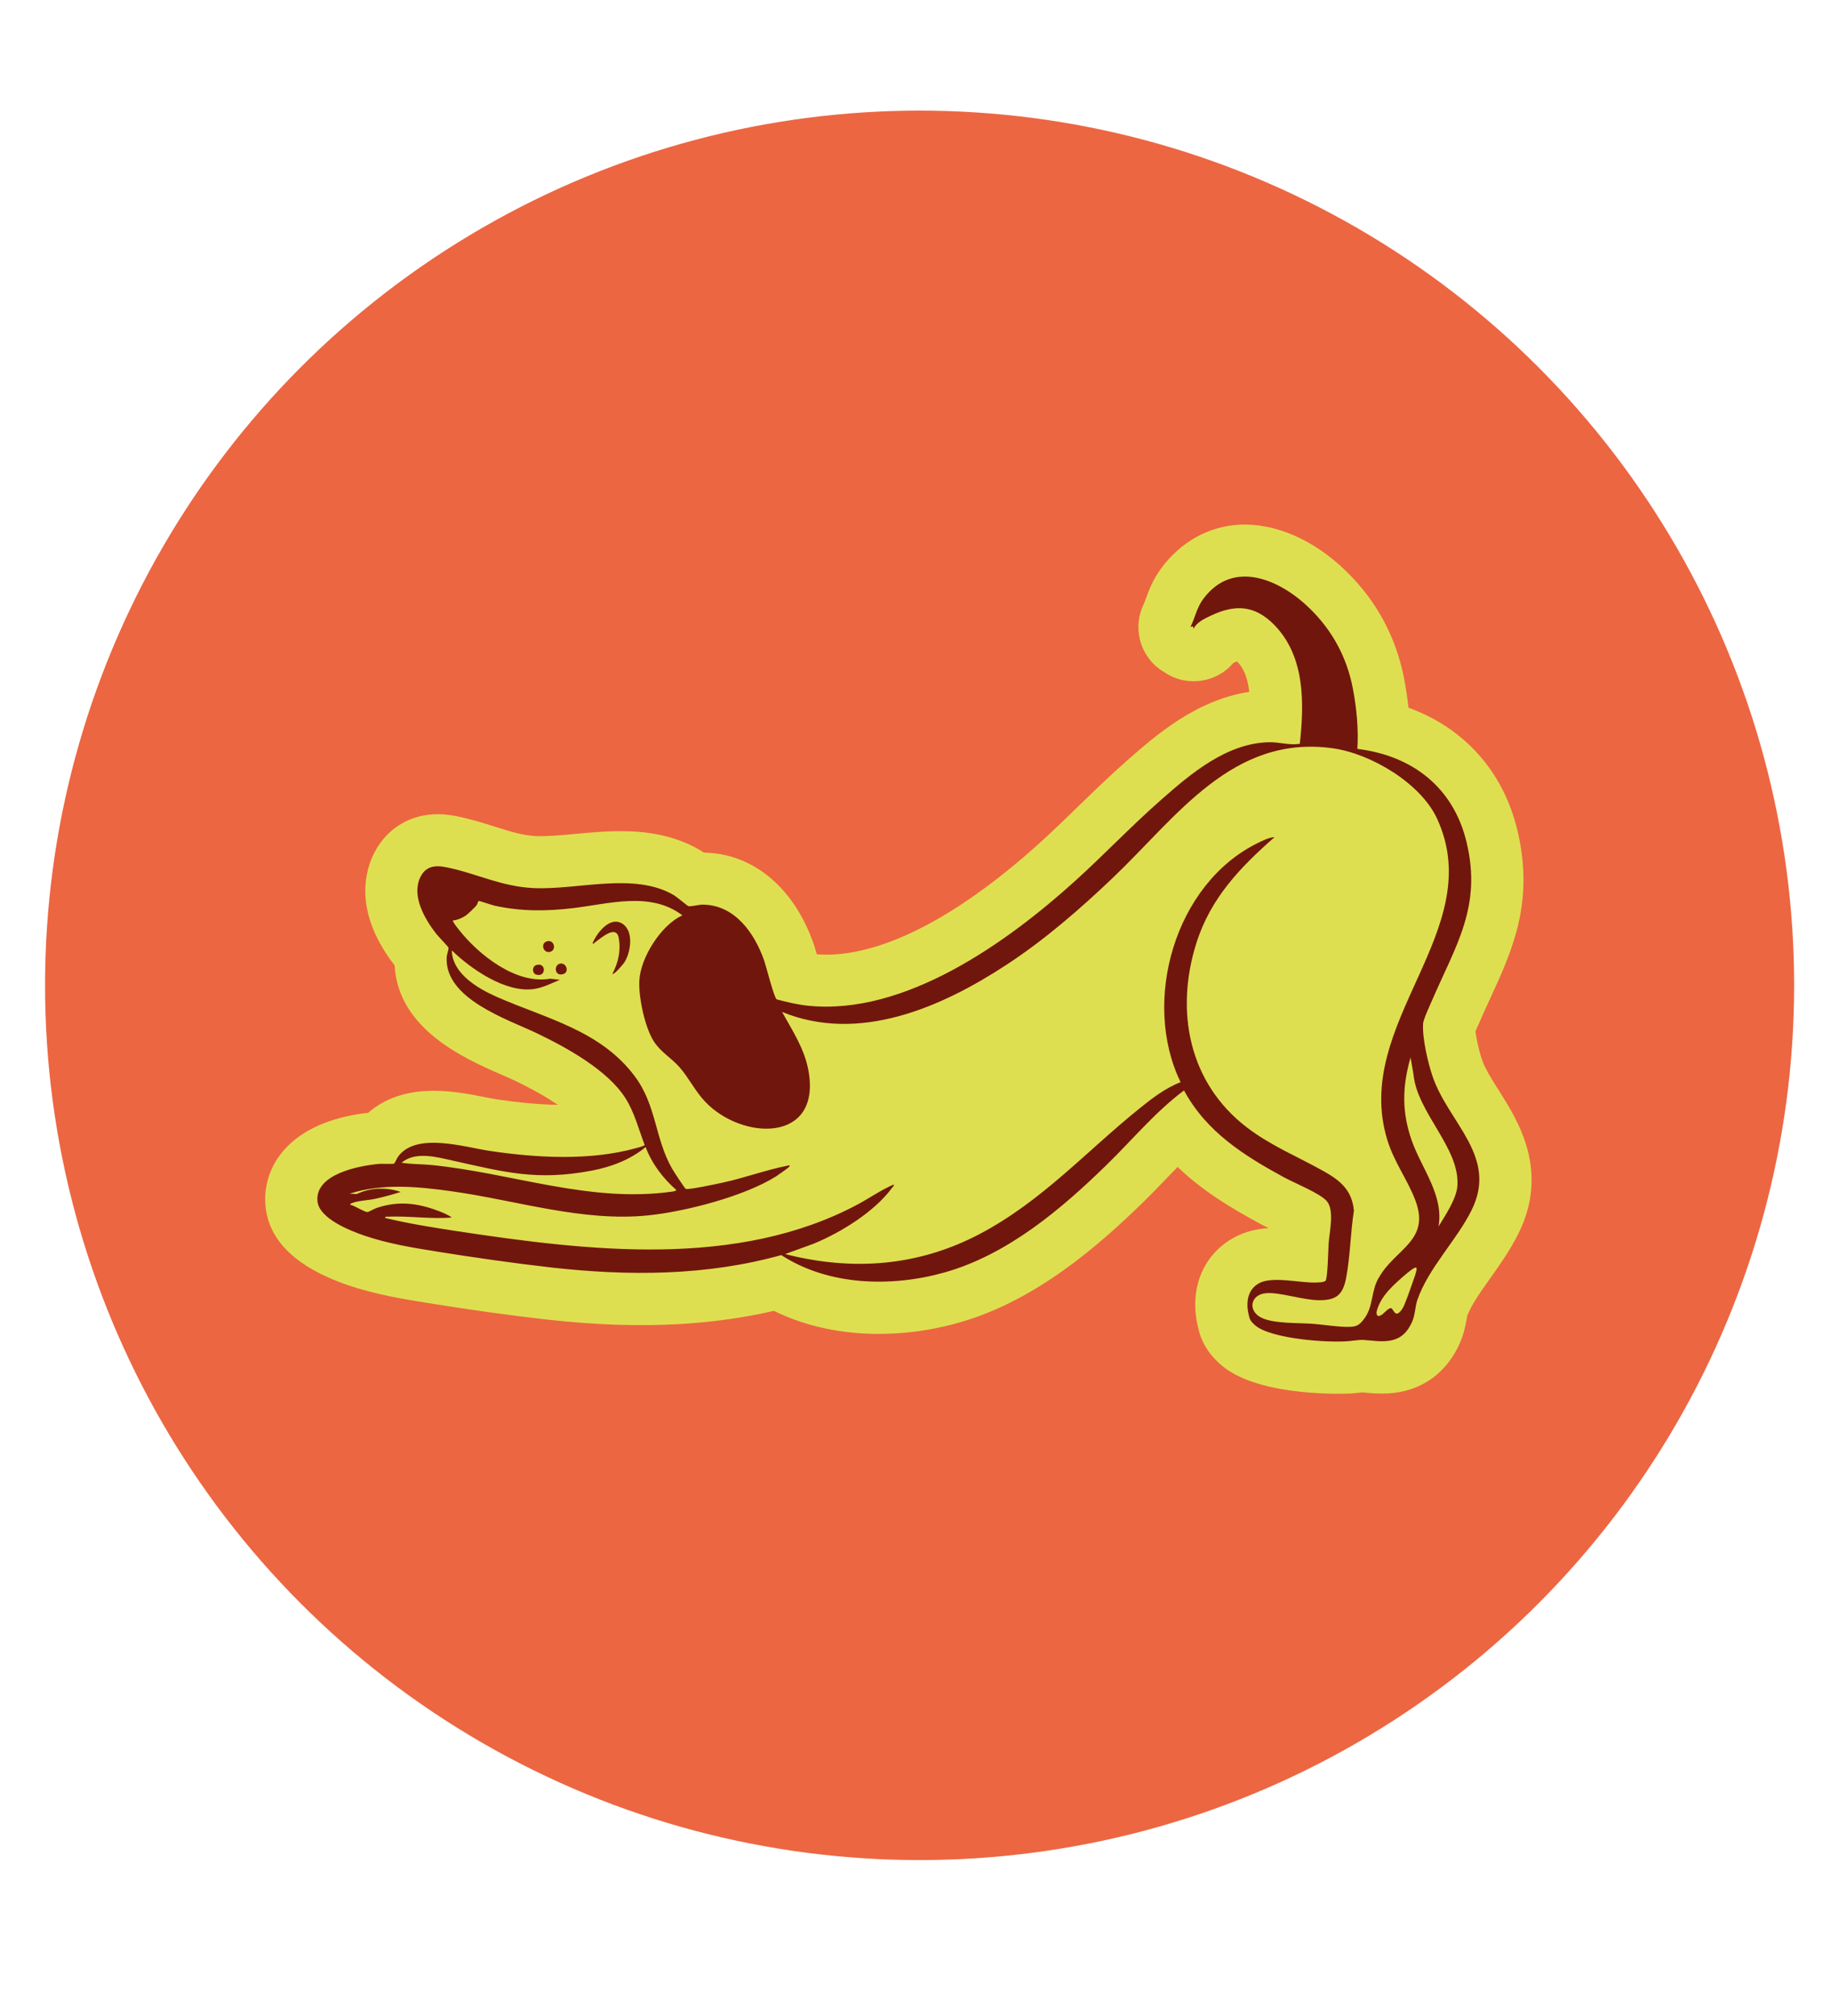 <?xml version="1.0" encoding="UTF-8"?>
<svg id="Capa_1" data-name="Capa 1" xmlns="http://www.w3.org/2000/svg" viewBox="0 0 447 492">
  <defs>
    <style>
      .cls-1 {
        fill: #ec6642;
      }

      .cls-2 {
        fill: #71160d;
      }

      .cls-3 {
        fill: #dedf50;
      }
    </style>
  </defs>
  <circle class="cls-1" cx="224.5" cy="240.5" r="213.5"/>
  <g>
    <path class="cls-3" d="M361.77,258.55c-.78-2.33-1.37-5.2-1.57-6.81.25-.62.56-1.3.72-1.64l.39-.88c.88-2.02,1.75-3.93,2.61-5.78,5.25-11.44,10.71-23.27,6.52-40.78-3.43-14.39-13.07-25.05-26.6-29.93-.24-2.32-.6-4.7-1.06-7.13-1.97-10.09-6.67-18.86-14-26.04-7.95-7.82-17.56-12-26.36-11.48-7.41.44-14.11,4.16-18.84,10.5-2.15,2.87-3.15,5.63-3.81,7.45-.19.53-.4,1.08-.5,1.32-2.22,4.44-1.67,9.77,1.43,13.66,1.02,1.29,2.28,2.34,3.65,3.13,1.7,1.14,3.69,1.88,5.82,2.08.68.06,1.34.07,2,.03,3.47-.2,6.69-1.82,8.92-4.43.36-.17.67-.29.9-.38h.02c1.62,1.64,2.59,4.02,2.97,7.43-13.04,1.98-23.03,10.78-29.8,16.74-4.21,3.69-8.18,7.55-12.02,11.27-3.15,3.06-6.11,5.94-9.18,8.72-18.87,17.06-36.26,26.52-50.28,27.35-1.46.09-2.9.08-4.3-.03-.4-1.41-.63-2.21-.88-2.88-4.86-13.57-14.81-21.75-26.65-21.93-.23-.15-.44-.29-.65-.42-.07-.03-.12-.08-.19-.12-8.17-4.83-17.16-4.97-24.09-4.56-2.28.13-4.48.34-6.62.54-1.94.18-3.78.35-5.51.45-1.56.09-2.85.12-3.93.07-3.26-.15-6.23-1.09-10-2.28-2.81-.89-5.99-1.89-9.58-2.61-1.96-.39-3.78-.53-5.56-.42-6.57.39-11.96,4.1-14.76,10.21-2.11,4.63-4.24,14.26,5.36,26.66.85,15.63,17.13,22.76,26.1,26.68,1.19.52,2.29,1,3.24,1.45,4.71,2.26,8.1,4.26,10.52,5.91-4.48-.08-9.43-.53-14.78-1.32-.89-.14-1.91-.33-2.99-.55-4.13-.82-9.28-1.83-14.56-1.51-6.56.39-11.02,2.72-13.96,5.3-19.73,2.26-25.88,13.51-25.1,22.59.71,8.61,7.49,15.16,20.16,19.51,6.77,2.3,13.75,3.42,19.36,4.33,10.45,1.68,20.2,3.04,28.97,4.03,12,1.35,22.75,1.71,32.88,1.11,7.88-.47,15.51-1.54,22.75-3.21,8.65,4.25,18.8,6.15,29.71,5.5,5.16-.3,10.32-1.17,15.34-2.59,18.59-5.22,33.9-18.5,45.14-29.47,2.11-2.06,4.12-4.16,6.05-6.18.79-.81,1.55-1.61,2.32-2.39,6.18,5.96,13.32,10.16,19.92,13.76.7.38,1.47.77,2.3,1.17-3.14.21-5.83.92-8.21,2.18-7.82,4.14-11.32,12.75-9,22.1.56,2.74,2.09,6.24,5.98,9.43,9.42,7.71,30.72,6.68,30.94,6.67.53-.03,1.04-.06,1.45-.11.66-.06,1.16-.12,1.58-.17h.12c.17,0,.35,0,.54.04,1.57.16,3.66.33,5.86.2,7.91-.47,14.09-4.8,17.4-12.22,1.11-2.49,1.47-4.73,1.73-6.2.03-.15.04-.31.08-.46,1-2.69,3.25-5.87,5.64-9.23,2.39-3.38,4.87-6.87,6.85-10.85,7.67-15.37-.09-27.62-4.74-34.94-1.74-2.74-3.37-5.35-4.14-7.6v-.02Z"/>
    <path class="cls-2" d="M152.42,234.91c-.26.41-2.55,3.12-2.92,2.81,1.42-2.76,2.11-5.61,1.56-8.74-.58-3.4-4.27-.05-5.75.99-.17.13-.43.55-.64.23,1.05-2.51,4.26-6.72,7.33-4.71,2.79,1.83,1.99,6.98.42,9.42Z"/>
    <path class="cls-2" d="M347.41,249.89c.07-1.11,1.68-4.51,2.2-5.73,5.83-13.5,12.18-22.87,8.43-38.56-3.19-13.39-13.22-21.18-26.67-22.81.31-4.87-.19-10.01-1.11-14.8-1.47-7.58-4.96-14.02-10.42-19.39-7.1-6.98-18.68-12.35-26.07-2.44-1.65,2.21-1.96,4.49-3.14,6.86l.62-.15.13.62c.7-1.57,2.61-2.46,4.15-3.19,5.94-2.84,10.74-2.64,15.48,2.15,7.6,7.68,7.41,19.08,6.31,29.1-2.48.4-4.94-.42-7.42-.39-10.3.17-19.04,7.54-26.35,13.98-7.26,6.36-13.91,13.39-21.06,19.86-16.66,15.07-41.62,32.93-65.25,30.47-2.6-.27-5.13-.87-7.63-1.55-.64-.38-2.61-8.24-3.11-9.63-2.38-6.65-7.16-13.45-14.97-13.49-.98,0-2.84.53-3.47.37-.22-.05-2.82-2.24-3.53-2.67-9.69-5.72-23.44-1.23-34.27-1.74-8.05-.38-14.01-3.64-21.44-5.11-2.74-.54-4.99-.19-6.27,2.59-2.07,4.52,1.13,10.05,3.88,13.6.44.57,2.98,3.22,3.05,3.44.12.35-.4,1.71-.43,2.3-.61,10.22,14.87,15.19,22.13,18.67,7.18,3.45,17.11,8.92,21.46,15.71,2.26,3.52,3.25,7.63,4.74,11.48-.05.3-1.77.69-2.2.82-11.21,3.1-24.27,2.35-35.69.64-6.24-.95-17.86-4.61-22.29,1.38-.26.35-.88,1.7-.97,1.73-.55.17-2.81-.01-3.71.07-4.8.44-15.59,2.44-15.02,9.05.36,4.32,8.03,7.28,11.56,8.49,5.56,1.89,11.49,2.88,17.28,3.81,9.28,1.49,19.04,2.89,28.37,3.95,18.79,2.1,37.69,2.05,56.03-3.04,11.48,7.49,26.85,7.89,39.8,4.25,15.36-4.31,28.51-15.41,39.68-26.33,6.23-6.07,11.83-12.88,18.83-18.11,5.5,10.16,14.64,15.89,24.45,21.23,2.49,1.36,8.8,3.89,10.41,5.79,1.93,2.26.63,7.53.44,10.41-.09,1.42-.22,8.31-.73,9-.36.48-2.13.44-2.8.46-3.72.03-10.23-1.54-13.37.13-4.39,2.33-2.52,7.97-2.51,8.11.11.92.9,1.72,1.59,2.29,3.97,3.25,17.92,4.27,23.05,3.74,2.47-.25,2.29-.39,4.85-.13,4.74.5,8.13.29,10.29-4.52.79-1.77.74-3.74,1.29-5.35,2.68-7.78,9.59-14.58,13.23-21.9,6.58-13.2-5.69-21.33-9.54-32.79-1.13-3.35-2.5-9.26-2.28-12.73ZM110.49,283.27c12.7,2.82,20.55,5,34,2.45,4.76-.91,9.4-2.67,13.13-5.75,1.53,4.09,4.24,7.63,7.5,10.49-.18.23-.63.33-.91.37-20.21,2.88-39.12-4.53-59-6.49-2.37-.23-4.85-.16-7.19-.55,3.39-2.83,8.53-1.4,12.47-.52ZM345.53,311.09c-.81,2.28-1.79,5.27-2.74,7.52-.38.76-.74,1.45-1.41,1.89-.93.59-1.31-1.15-1.82-1.23-.95.16-1.66,1.42-2.55,1.81-.79.45-1.09-.31-.91-1.07,1.01-3.85,4.42-6.7,7.39-9.24.63-.47,1.43-1.24,2.1-1.4h.07c.29.06.21.65-.15,1.74v-.03ZM336.57,311.87c-1.92,3.47-1.25,6.75-3.38,9.79-1.47,2.13-2.38,2.25-4.84,2.19-2.57-.08-5.4-.56-8.01-.75-3.44-.24-9.48,0-12.44-1.5-3.34-1.68-2.68-5.65,1.22-5.97,3.22-.28,9,1.69,12.78,1.72,4.45.06,5.98-1.4,6.76-5.6.98-5.22,1.03-10.98,1.87-16.26-.47-4.95-3.25-7.29-7.26-9.56-6.34-3.57-13.03-6.27-18.88-10.76-14.2-10.87-17.59-28.41-12.29-45.08,3.46-10.9,10.68-18.42,19.06-25.76-1.34.05-3.01.88-4.27,1.52-20.04,9.92-28.27,38.51-18.67,58.29-3.7,1.41-7.04,3.99-10.11,6.47-13.01,10.49-23.78,22.6-38.92,30.57-15.04,7.93-31.09,9.11-47.51,4.91l6.98-2.54c6.67-2.75,14.87-7.81,19.16-13.69.17-.24.48-.36.37-.75-3.09,1.31-5.86,3.29-8.81,4.87-29.52,15.74-65.87,11.34-97.67,6.54-5.94-.9-11.85-1.85-17.7-3.24.09-.46.29-.3.56-.31,5.23-.25,10.47.63,15.71.2-.91-.7-2.28-1.24-3.36-1.65-5.09-1.91-9.66-2.44-14.92-.71-.53.17-2.06,1.04-2.3,1.03-.84-.03-3.18-1.61-4.2-1.79.02-.32.29-.34.51-.43,1.57-.6,3.96-.65,5.69-1.04,2.07-.45,4.11-1.02,6.12-1.65-3.48-1.21-7.37-1.08-10.73.51l-1.75-.09c8.01-2.59,16.8-1.73,25.03-.57,15.72,2.2,31.96,7.53,47.94,5.86,9.11-.95,23.43-4.65,31.16-9.52.47-.3,3.14-2.16,3.25-2.41.2-.45-.26-.24-.45-.2-5.16,1.01-10.59,3.02-15.92,4.16-1.25.27-8.38,1.81-8.95,1.5-.26-.14-2.97-4.3-3.31-4.91-4.24-7.37-3.78-15.39-9.1-22.53-8.4-11.28-21.71-14.12-33.72-19.42-4.65-2.06-10.83-5.65-10.98-11.35,4.7,4.57,13.08,10.35,19.94,9.45,2.28-.3,4.36-1.39,6.44-2.26l-2.41-.27c-8.26,1.46-17.46-5.87-22.24-11.97-.26-.34-1.66-2.01-1.42-2.26.99-.05,2.22-.59,3.05-1.14.57-.37,2.25-2.01,2.68-2.53.23-.28.37-1.06.56-1.08.23-.01,3.24,1.02,3.88,1.16,6.48,1.42,12.59,1.37,19.15.59,8.82-1.04,18.89-4.15,26.68,1.77-5.2,2.31-10.25,10.33-10.52,15.93-.21,4.06,1.34,11.4,3.54,14.83,1.75,2.7,4.26,4.01,6.24,6.27,2.33,2.64,3.82,5.87,6.36,8.52,9,9.41,28.22,10.02,25.18-7.47-.94-5.43-3.86-9.8-6.48-14.51,18.78,7.69,38.84-1.08,54.64-11.41,9.45-6.17,18.04-13.63,26.19-21.4,15.53-14.8,29.16-34.96,53.63-31.54,9.25,1.28,21.47,8.51,25.46,17.19,12.57,27.34-20.9,49.73-12.17,78.36,1.64,5.45,4.98,9.76,6.88,14.84,3.71,9.89-5.05,11.78-8.96,18.88ZM355.8,289.4c-.22,3.19-2.97,7.27-4.62,9.97,1.35-7.6-4.09-14.1-6.51-20.92-2.48-7.01-2.35-13.26-.31-20.35l.72,4.17c.89,9.33,11.37,17.98,10.71,27.13Z"/>
    <path class="cls-2" d="M134.22,232.34c-1.65.35-2.32-2.15-.68-2.59,1.8-.49,2.42,2.22.68,2.59Z"/>
    <path class="cls-2" d="M137.09,237.84c-1.78.18-1.84-2.39-.32-2.65,1.62-.27,2.42,2.45.32,2.65Z"/>
    <path class="cls-2" d="M130.94,237.89c-1.08-.29-1.11-2.03.03-2.36,2.41-.69,2.41,3.05-.03,2.36Z"/>
  </g>
</svg>